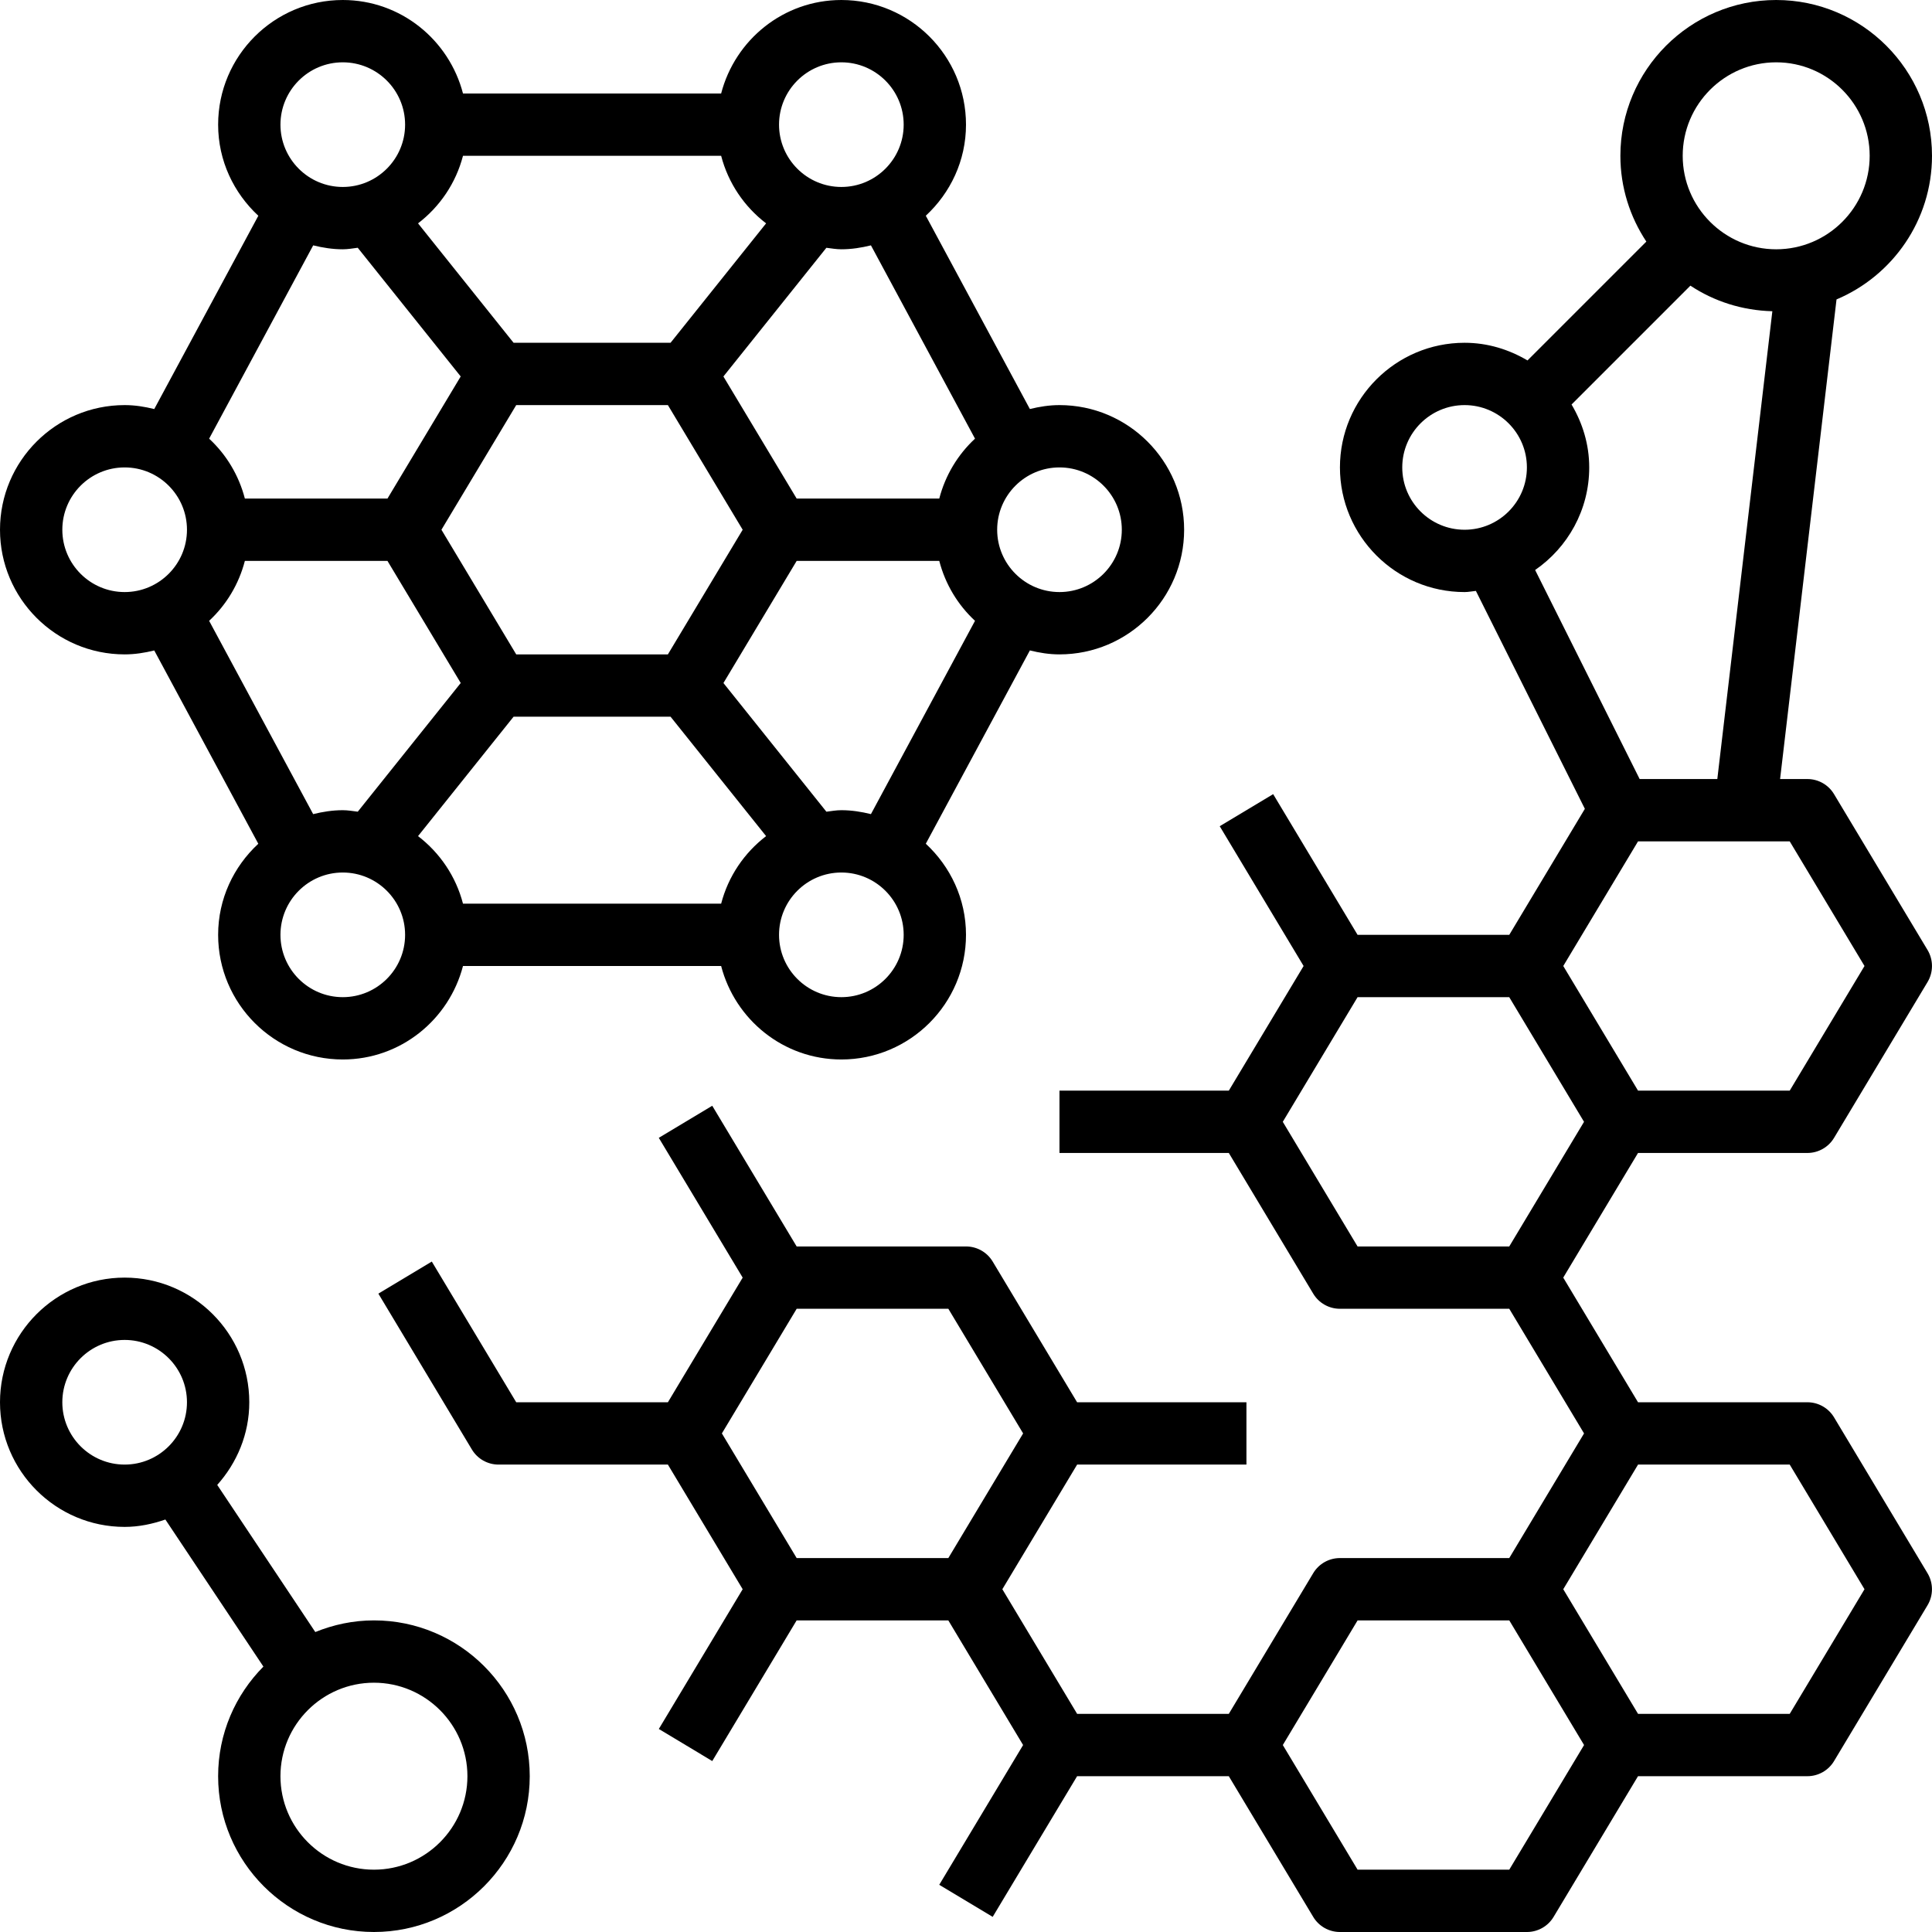 <svg height="496pt" viewBox="0 0 496 496" width="496pt" xmlns="http://www.w3.org/2000/svg"><path d="m470.855 363.879c-1.441-2.406-4.039-3.879-6.855-3.879h-43.473l-19.199-32 19.199-32h43.473c2.816 0 5.414-1.473 6.855-3.879l24-40c1.52-2.535 1.52-5.695 0-8.234l-24-40c-1.441-2.414-4.039-3.887-6.855-3.887h-7l14.488-123.129c14.383-6.062 24.512-20.305 24.512-36.871 0-22.055-17.945-40-40-40s-40 17.945-40 40c0 8.137 2.473 15.695 6.664 22.023l-30.512 30.512c-4.762-2.816-10.23-4.535-16.152-4.535-17.648 0-32 14.352-32 32s14.352 32 32 32c.992 0 1.938-.207 2.902-.297l27.977 55.945-19.406 32.352h-38.945l-21.672-36.121-13.719 8.234 21.535 35.887-9.602 16-9.598 16h-43.473v16h43.473l21.672 36.121c1.441 2.406 4.039 3.879 6.855 3.879h43.473l19.199 32-9.602 16-9.598 16h-43.473c-2.816 0-5.414 1.473-6.855 3.879l-21.672 36.121h-38.938l-9.598-16-9.602-16 9.602-16 9.598-16h43.465v-16h-43.473l-21.672-36.121c-1.441-2.406-4.039-3.879-6.855-3.879h-43.473l-21.672-36.121-13.719 8.234 21.535 35.887-9.602 16-9.598 16h-38.938l-21.672-36.121-13.719 8.234 24 40c1.441 2.414 4.039 3.887 6.855 3.887h43.473l19.199 32-21.527 35.879 13.719 8.234 21.664-36.113h38.938l9.598 16 9.602 16-21.527 35.879 13.719 8.234 21.672-36.113h38.945l21.672 36.121c1.441 2.406 4.039 3.879 6.855 3.879h48c2.816 0 5.414-1.473 6.855-3.879l21.672-36.121h43.473c2.816 0 5.414-1.473 6.855-3.879l24-40c1.52-2.535 1.52-5.695 0-8.234zm7.816-115.879-19.199 32h-38.938l-9.598-16-9.602-16 19.199-32h38.938zm-22.672-232c13.23 0 24 10.77 24 24s-10.77 24-24 24-24-10.77-24-24 10.77-24 24-24zm-96 104c0-8.824 7.176-16 16-16s16 7.176 16 16-7.176 16-16 16-16-7.176-16-16zm48 0c0-5.922-1.719-11.391-4.535-16.152l30.512-30.512c6.062 4.016 13.281 6.367 21.039 6.566l-14.129 120.098h-19.941l-26.832-53.664c8.375-5.777 13.887-15.414 13.887-26.336zm-59.473 200-19.199-32 9.602-16 9.598-16h38.938l9.598 16 9.602 16-19.199 32zm-163.199 48 9.602-16 9.598-16h38.938l19.199 32-9.602 16-9.598 16h-38.938zm202.145 112h-38.938l-19.199-32 9.602-16 9.598-16h38.938l9.598 16 9.602 16zm72-40h-38.938l-9.598-16-9.602-16 9.602-16 9.598-16h38.938l19.199 32zm0 0"/><path d="m32 168c2.633 0 5.152-.406 7.602-1.008l26.711 49.625c-6.305 5.848-10.312 14.125-10.312 23.383 0 17.648 14.352 32 32 32 14.871 0 27.289-10.238 30.863-24h66.273c3.574 13.762 15.992 24 30.863 24 17.648 0 32-14.352 32-32 0-9.258-4.016-17.543-10.32-23.391l26.719-49.625c2.449.609 4.969 1.016 7.602 1.016 17.648 0 32-14.352 32-32s-14.352-32-32-32c-2.633 0-5.152.406-7.602 1.008l-26.719-49.625c6.305-5.84 10.32-14.125 10.32-23.383 0-17.648-14.352-32-32-32-14.871 0-27.289 10.238-30.863 24h-66.273c-3.574-13.762-15.992-24-30.863-24-17.648 0-32 14.352-32 32 0 9.258 4.016 17.543 10.32 23.391l-26.719 49.625c-2.449-.609-4.969-1.016-7.602-1.016-17.648 0-32 14.352-32 32s14.352 32 32 32zm21.688-8.617c4.41-4.086 7.617-9.383 9.176-15.383h36.609l18.809 31.344-26.434 33.039c-1.281-.152-2.535-.383-3.848-.383-2.633 0-5.152.406-7.602 1.008zm78.84-55.383h38.938l19.199 32-19.199 32h-38.938l-19.199-32zm-44.527 152c-8.824 0-16-7.176-16-16s7.176-16 16-16 16 7.176 16 16-7.176 16-16 16zm97.137-24h-66.273c-1.824-7.016-5.941-13.055-11.543-17.344l24.527-30.656h40.305l24.527 30.656c-5.602 4.289-9.719 10.328-11.543 17.344zm30.863 24c-8.824 0-16-7.176-16-16s7.176-16 16-16 16 7.176 16 16-7.176 16-16 16zm7.594-46.992c-2.441-.602-4.961-1.008-7.594-1.008-1.312 0-2.566.23-3.84.391l-26.434-33.039 18.801-31.352h36.609c1.559 6 4.766 11.297 9.176 15.383zm64.406-73.008c0 8.824-7.176 16-16 16s-16-7.176-16-16 7.176-16 16-16 16 7.176 16 16zm-37.688-23.383c-4.41 4.094-7.617 9.391-9.176 15.383h-36.609l-18.809-31.344 26.434-33.039c1.281.152 2.535.383 3.848.383 2.633 0 5.152-.406 7.594-1.008zm-34.312-96.617c8.824 0 16 7.176 16 16s-7.176 16-16 16-16-7.176-16-16 7.176-16 16-16zm-97.137 24h66.273c1.824 7.016 5.941 13.055 11.543 17.344l-24.527 30.656h-40.305l-24.527-30.656c5.602-4.289 9.719-10.328 11.543-17.344zm-30.863-24c8.824 0 16 7.176 16 16s-7.176 16-16 16-16-7.176-16-16 7.176-16 16-16zm-7.594 46.992c2.441.602 4.961 1.008 7.594 1.008 1.312 0 2.566-.23 3.84-.391l26.434 33.039-18.801 31.352h-36.609c-1.559-6-4.766-11.297-9.176-15.383zm-48.406 57.008c8.824 0 16 7.176 16 16s-7.176 16-16 16-16-7.176-16-16 7.176-16 16-16zm0 0"/><path d="m96 416c-5.328 0-10.398 1.098-15.055 2.992l-25.176-37.77c5.055-5.656 8.23-13.047 8.23-21.223 0-17.648-14.352-32-32-32s-32 14.352-32 32 14.352 32 32 32c3.68 0 7.16-.754 10.457-1.895l25.168 37.758c-7.176 7.227-11.625 17.168-11.625 28.137 0 22.055 17.945 40 40 40s40-17.945 40-40-17.945-40-40-40zm-80-56c0-8.824 7.176-16 16-16s16 7.176 16 16-7.176 16-16 16-16-7.176-16-16zm80 120c-13.23 0-24-10.77-24-24s10.77-24 24-24 24 10.77 24 24-10.77 24-24 24zm0 0"/></svg>